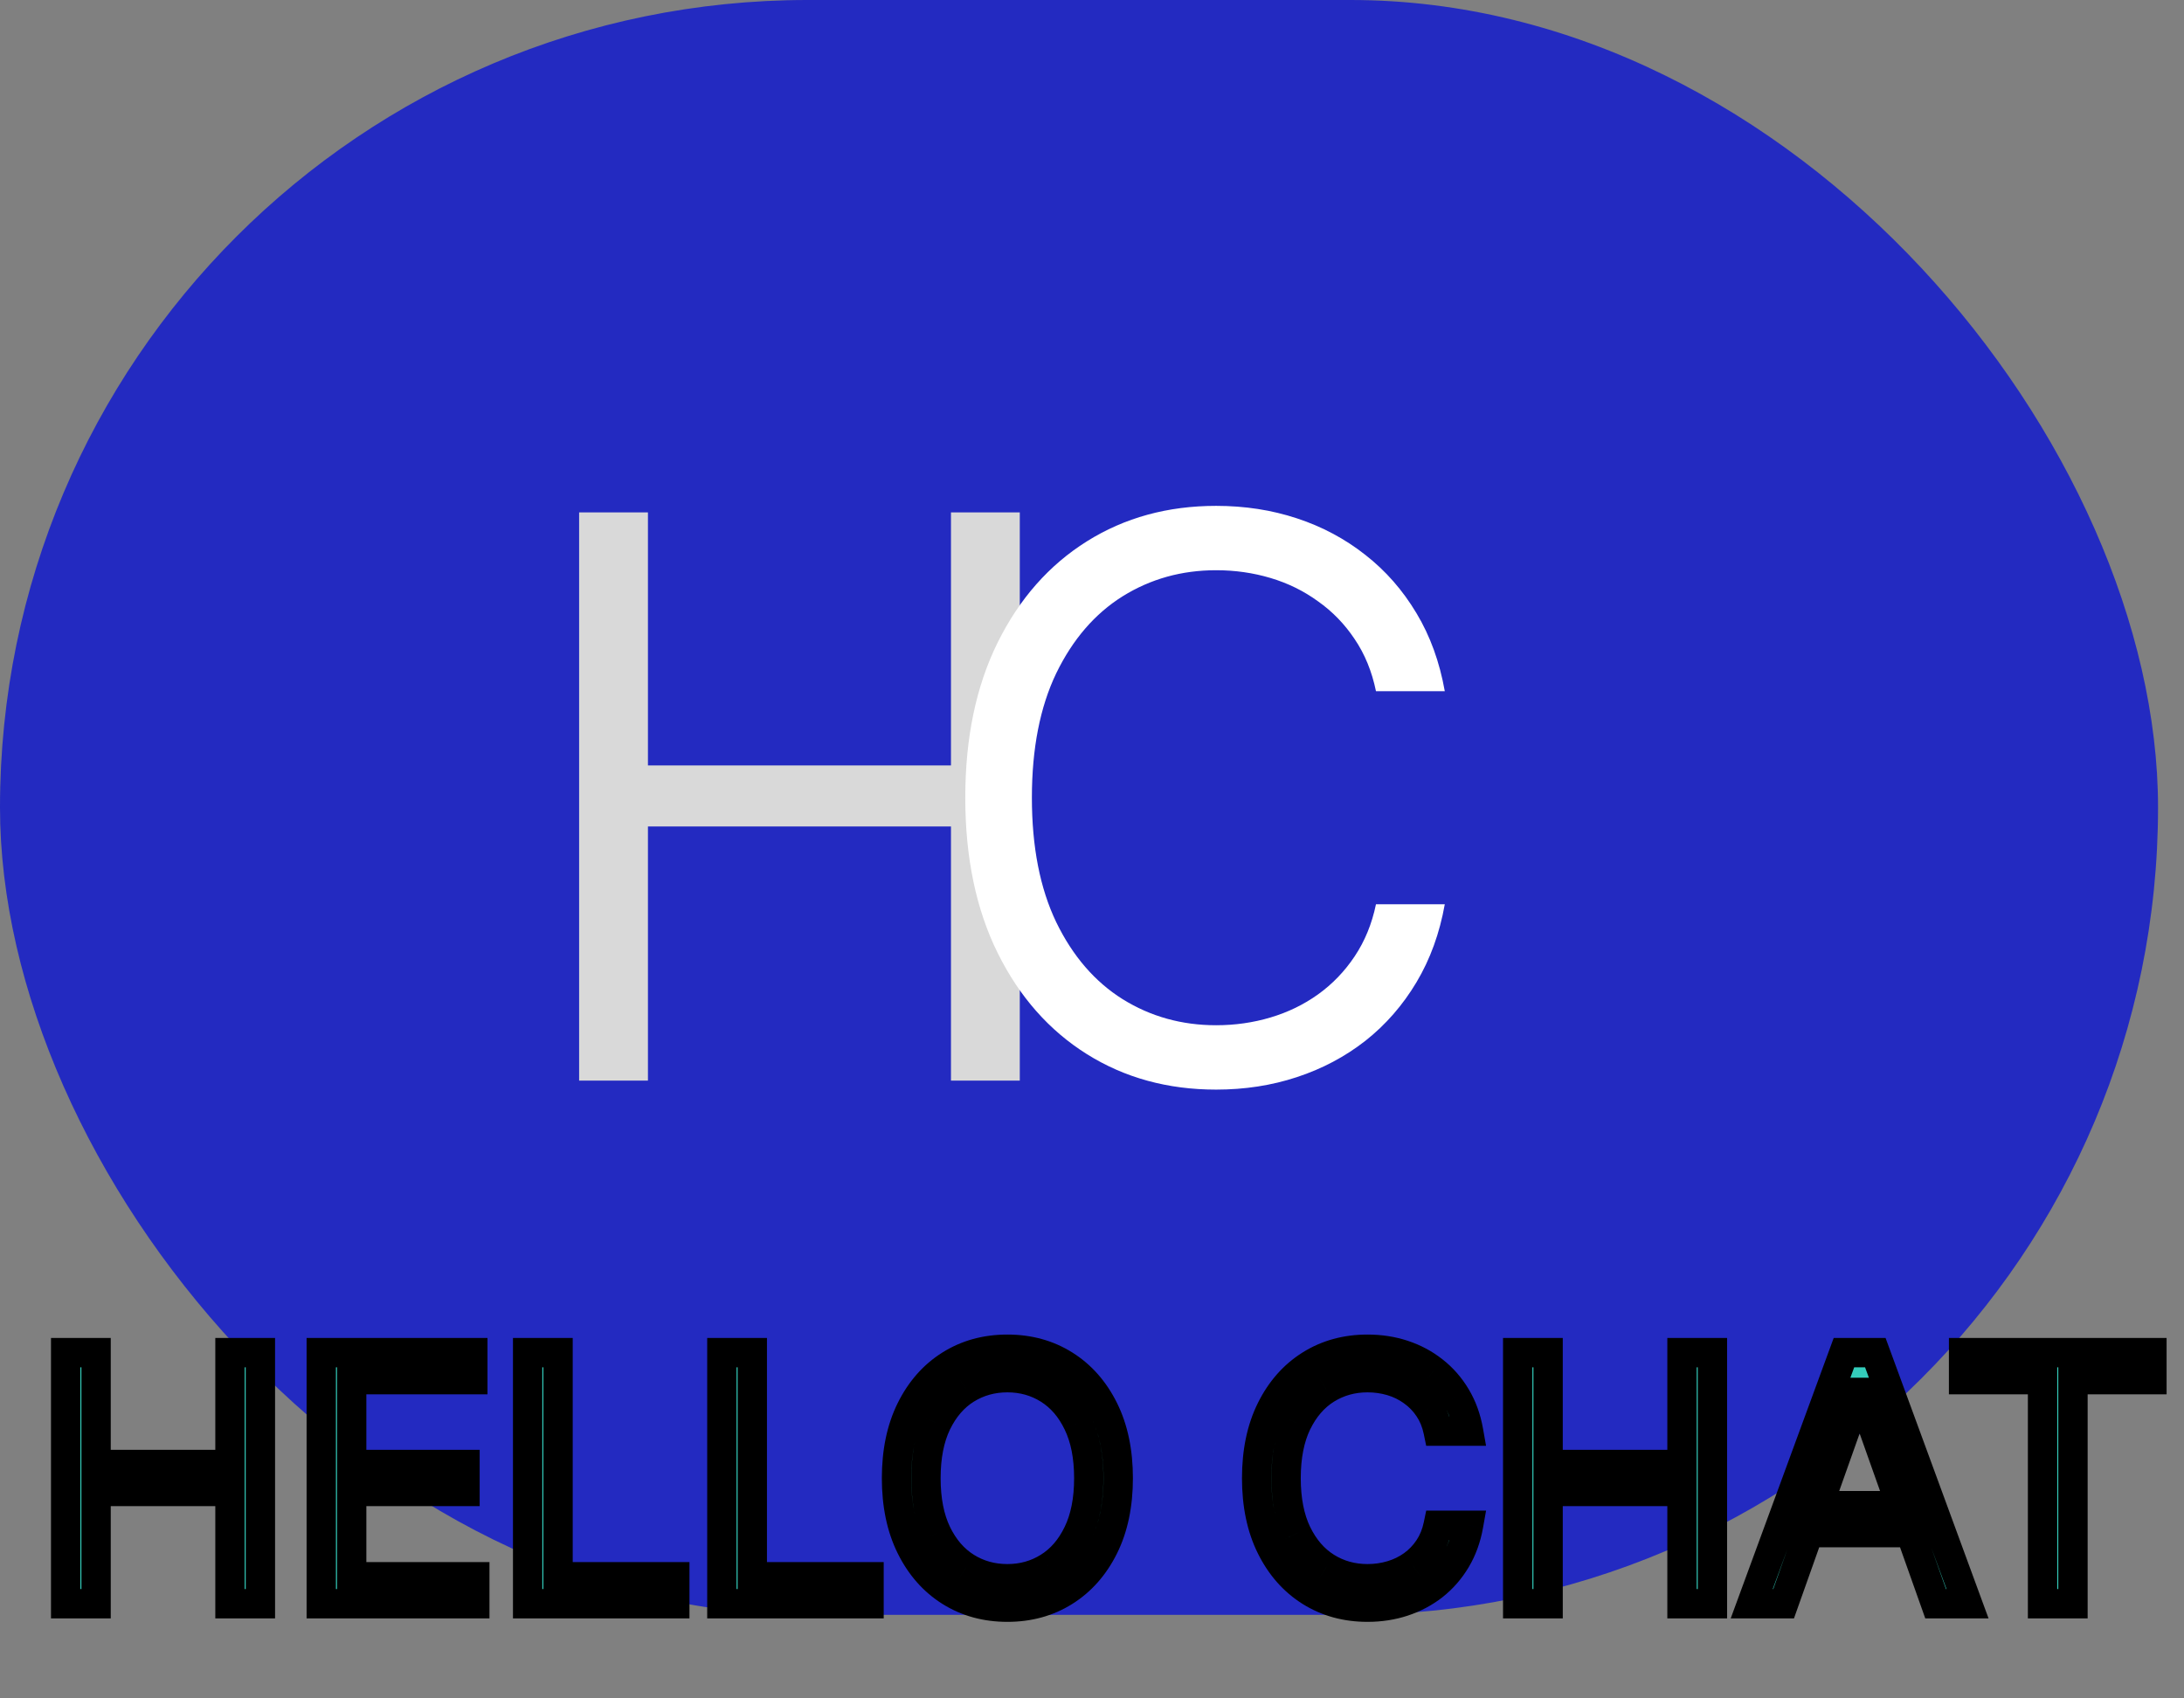 <svg width="126" height="98" viewBox="0 0 126 98" fill="none" xmlns="http://www.w3.org/2000/svg">
<rect x="0" y="0" width="126" height="98" fill="#808080" stroke="none"/>
<g id="logo">
<rect id="Rectangle 9" width="124.502" height="93.178" rx="46.589" fill="#232AC1"/>
<path id="H" d="M33.411 62.353V29.566H37.381V44.167H54.864V29.566H58.834V62.353H54.864V47.689H37.381V62.353H33.411Z" fill="#D9D9D9"/>
<path id="C" d="M83.353 39.883H79.383C79.148 38.741 78.737 37.738 78.15 36.873C77.574 36.009 76.87 35.283 76.037 34.696C75.215 34.098 74.303 33.65 73.299 33.351C72.296 33.052 71.25 32.903 70.162 32.903C68.177 32.903 66.378 33.404 64.766 34.408C63.166 35.411 61.89 36.889 60.94 38.842C60.001 40.795 59.532 43.191 59.532 46.03C59.532 48.869 60.001 51.265 60.94 53.219C61.89 55.172 63.166 56.65 64.766 57.653C66.378 58.656 68.177 59.158 70.162 59.158C71.25 59.158 72.296 59.009 73.299 58.71C74.303 58.411 75.215 57.968 76.037 57.381C76.87 56.783 77.574 56.052 78.15 55.188C78.737 54.312 79.148 53.309 79.383 52.178H83.353C83.054 53.854 82.51 55.353 81.72 56.677C80.93 58 79.949 59.126 78.775 60.054C77.601 60.972 76.282 61.672 74.82 62.152C73.369 62.632 71.816 62.872 70.162 62.872C67.365 62.872 64.879 62.189 62.701 60.823C60.524 59.457 58.811 57.514 57.562 54.996C56.314 52.477 55.689 49.488 55.689 46.03C55.689 42.572 56.314 39.584 57.562 37.065C58.811 34.547 60.524 32.604 62.701 31.238C64.879 29.872 67.365 29.189 70.162 29.189C71.816 29.189 73.369 29.429 74.82 29.909C76.282 30.389 77.601 31.094 78.775 32.022C79.949 32.94 80.93 34.061 81.72 35.384C82.51 36.697 83.054 38.197 83.353 39.883Z" fill="white"/>
<g id="HELLO CHAT">
<path d="M3.788 92.539V78.051H5.543V84.503H13.268V78.051H15.022V92.539H13.268V86.059H5.543V92.539H3.788ZM18.535 92.539V78.051H27.279V79.607H20.289V84.503H26.826V86.059H20.289V90.983H27.392V92.539H18.535ZM30.441 92.539V78.051H32.195V90.983H38.93V92.539H30.441ZM41.647 92.539V78.051H43.401V90.983H50.136V92.539H41.647ZM64.513 85.295C64.513 86.823 64.237 88.144 63.685 89.257C63.133 90.37 62.376 91.228 61.414 91.832C60.452 92.435 59.353 92.737 58.118 92.737C56.882 92.737 55.783 92.435 54.821 91.832C53.859 91.228 53.102 90.37 52.55 89.257C51.998 88.144 51.722 86.823 51.722 85.295C51.722 83.767 51.998 82.446 52.55 81.333C53.102 80.22 53.859 79.362 54.821 78.758C55.783 78.154 56.882 77.853 58.118 77.853C59.353 77.853 60.452 78.154 61.414 78.758C62.376 79.362 63.133 80.22 63.685 81.333C64.237 82.446 64.513 83.767 64.513 85.295ZM62.815 85.295C62.815 84.04 62.605 82.982 62.185 82.118C61.77 81.255 61.207 80.602 60.495 80.159C59.787 79.716 58.995 79.494 58.118 79.494C57.24 79.494 56.446 79.716 55.734 80.159C55.026 80.602 54.463 81.255 54.043 82.118C53.628 82.982 53.42 84.04 53.42 85.295C53.42 86.549 53.628 87.608 54.043 88.471C54.463 89.334 55.026 89.987 55.734 90.431C56.446 90.874 57.24 91.096 58.118 91.096C58.995 91.096 59.787 90.874 60.495 90.431C61.207 89.987 61.77 89.334 62.185 88.471C62.605 87.608 62.815 86.549 62.815 85.295ZM84.724 82.578H82.97C82.866 82.074 82.685 81.63 82.425 81.248C82.171 80.866 81.859 80.546 81.491 80.286C81.128 80.022 80.725 79.824 80.282 79.692C79.838 79.56 79.376 79.494 78.895 79.494C78.018 79.494 77.223 79.716 76.511 80.159C75.804 80.602 75.24 81.255 74.82 82.118C74.405 82.982 74.198 84.04 74.198 85.295C74.198 86.549 74.405 87.608 74.82 88.471C75.24 89.334 75.804 89.987 76.511 90.431C77.223 90.874 78.018 91.096 78.895 91.096C79.376 91.096 79.838 91.03 80.282 90.898C80.725 90.766 81.128 90.57 81.491 90.311C81.859 90.046 82.171 89.723 82.425 89.341C82.685 88.955 82.866 88.511 82.97 88.011H84.724C84.592 88.752 84.352 89.415 84.003 89.999C83.654 90.584 83.22 91.082 82.701 91.492C82.182 91.898 81.6 92.207 80.954 92.419C80.312 92.631 79.626 92.737 78.895 92.737C77.659 92.737 76.561 92.435 75.598 91.832C74.636 91.228 73.879 90.37 73.328 89.257C72.776 88.144 72.5 86.823 72.5 85.295C72.5 83.767 72.776 82.446 73.328 81.333C73.879 80.22 74.636 79.362 75.598 78.758C76.561 78.154 77.659 77.853 78.895 77.853C79.626 77.853 80.312 77.959 80.954 78.171C81.6 78.383 82.182 78.695 82.701 79.105C83.22 79.51 83.654 80.006 84.003 80.59C84.352 81.171 84.592 81.833 84.724 82.578ZM87.559 92.539V78.051H89.314V84.503H97.039V78.051H98.793V92.539H97.039V86.059H89.314V92.539H87.559ZM102.9 92.539H101.061L106.381 78.051H108.192L113.512 92.539H111.672L107.343 80.343H107.23L102.9 92.539ZM103.579 86.879H110.993V88.436H103.579V86.879ZM113.284 79.607V78.051H124.15V79.607H119.594V92.539H117.839V79.607H113.284Z" fill="#34CDBB"/>
<path d="M3.788 92.539H2.942V93.386H3.788V92.539ZM3.788 78.051V77.204H2.942V78.051H3.788ZM5.543 78.051H6.389V77.204H5.543V78.051ZM5.543 84.503H4.696V85.349H5.543V84.503ZM13.268 84.503V85.349H14.115V84.503H13.268ZM13.268 78.051V77.204H12.421V78.051H13.268ZM15.022 78.051H15.869V77.204H15.022V78.051ZM15.022 92.539V93.386H15.869V92.539H15.022ZM13.268 92.539H12.421V93.386H13.268V92.539ZM13.268 86.059H14.115V85.212H13.268V86.059ZM5.543 86.059V85.212H4.696V86.059H5.543ZM5.543 92.539V93.386H6.389V92.539H5.543ZM4.635 92.539V78.051H2.942V92.539H4.635ZM3.788 78.897H5.543V77.204H3.788V78.897ZM4.696 78.051V84.503H6.389V78.051H4.696ZM5.543 85.349H13.268V83.656H5.543V85.349ZM14.115 84.503V78.051H12.421V84.503H14.115ZM13.268 78.897H15.022V77.204H13.268V78.897ZM14.176 78.051V92.539H15.869V78.051H14.176ZM15.022 91.692H13.268V93.386H15.022V91.692ZM14.115 92.539V86.059H12.421V92.539H14.115ZM13.268 85.212H5.543V86.906H13.268V85.212ZM4.696 86.059V92.539H6.389V86.059H4.696ZM5.543 91.692H3.788V93.386H5.543V91.692ZM18.535 92.539H17.688V93.386H18.535V92.539ZM18.535 78.051V77.204H17.688V78.051H18.535ZM27.279 78.051H28.125V77.204H27.279V78.051ZM27.279 79.607V80.454H28.125V79.607H27.279ZM20.289 79.607V78.76H19.443V79.607H20.289ZM20.289 84.503H19.443V85.349H20.289V84.503ZM26.826 84.503H27.673V83.656H26.826V84.503ZM26.826 86.059V86.906H27.673V86.059H26.826ZM20.289 86.059V85.212H19.443V86.059H20.289ZM20.289 90.983H19.443V91.829H20.289V90.983ZM27.392 90.983H28.239V90.136H27.392V90.983ZM27.392 92.539V93.386H28.239V92.539H27.392ZM19.381 92.539V78.051H17.688V92.539H19.381ZM18.535 78.897H27.279V77.204H18.535V78.897ZM26.432 78.051V79.607H28.125V78.051H26.432ZM27.279 78.76H20.289V80.454H27.279V78.76ZM19.443 79.607V84.503H21.136V79.607H19.443ZM20.289 85.349H26.826V83.656H20.289V85.349ZM25.979 84.503V86.059H27.673V84.503H25.979ZM26.826 85.212H20.289V86.906H26.826V85.212ZM19.443 86.059V90.983H21.136V86.059H19.443ZM20.289 91.829H27.392V90.136H20.289V91.829ZM26.545 90.983V92.539H28.239V90.983H26.545ZM27.392 91.692H18.535V93.386H27.392V91.692ZM30.441 92.539H29.594V93.386H30.441V92.539ZM30.441 78.051V77.204H29.594V78.051H30.441ZM32.195 78.051H33.042V77.204H32.195V78.051ZM32.195 90.983H31.349V91.829H32.195V90.983ZM38.93 90.983H39.777V90.136H38.93V90.983ZM38.93 92.539V93.386H39.777V92.539H38.93ZM31.288 92.539V78.051H29.594V92.539H31.288ZM30.441 78.897H32.195V77.204H30.441V78.897ZM31.349 78.051V90.983H33.042V78.051H31.349ZM32.195 91.829H38.93V90.136H32.195V91.829ZM38.084 90.983V92.539H39.777V90.983H38.084ZM38.93 91.692H30.441V93.386H38.93V91.692ZM41.647 92.539H40.8V93.386H41.647V92.539ZM41.647 78.051V77.204H40.8V78.051H41.647ZM43.401 78.051H44.248V77.204H43.401V78.051ZM43.401 90.983H42.555V91.829H43.401V90.983ZM50.136 90.983H50.983V90.136H50.136V90.983ZM50.136 92.539V93.386H50.983V92.539H50.136ZM42.493 92.539V78.051H40.8V92.539H42.493ZM41.647 78.897H43.401V77.204H41.647V78.897ZM42.555 78.051V90.983H44.248V78.051H42.555ZM43.401 91.829H50.136V90.136H43.401V91.829ZM49.289 90.983V92.539H50.983V90.983H49.289ZM50.136 91.692H41.647V93.386H50.136V91.692ZM63.685 89.257L62.927 88.88L63.685 89.257ZM61.414 91.832L61.864 92.549L61.414 91.832ZM54.821 91.832L54.371 92.549L54.821 91.832ZM52.55 89.257L53.309 88.88L52.55 89.257ZM52.55 81.333L51.792 80.957L52.55 81.333ZM61.414 78.758L61.864 78.041L61.414 78.758ZM63.685 81.333L62.927 81.709V81.709L63.685 81.333ZM62.185 82.118L61.422 82.485L61.424 82.489L62.185 82.118ZM60.495 80.159L60.045 80.876L60.047 80.878L60.495 80.159ZM55.734 80.159L55.286 79.44L55.284 79.442L55.734 80.159ZM54.043 82.118L53.281 81.748L53.28 81.752L54.043 82.118ZM54.043 88.471L53.28 88.838L53.281 88.842L54.043 88.471ZM55.734 90.431L55.284 91.148L55.286 91.15L55.734 90.431ZM60.495 90.431L60.047 89.712L60.045 89.713L60.495 90.431ZM62.185 88.471L61.424 88.101L61.422 88.104L62.185 88.471ZM63.666 85.295C63.666 86.722 63.409 87.908 62.927 88.88L64.444 89.633C65.065 88.379 65.36 86.924 65.36 85.295H63.666ZM62.927 88.88C62.438 89.867 61.782 90.602 60.964 91.114L61.864 92.549C62.971 91.854 63.829 90.872 64.444 89.633L62.927 88.88ZM60.964 91.114C60.149 91.626 59.209 91.89 58.118 91.89V93.584C59.498 93.584 60.756 93.245 61.864 92.549L60.964 91.114ZM58.118 91.89C57.027 91.89 56.087 91.626 55.271 91.114L54.371 92.549C55.48 93.245 56.737 93.584 58.118 93.584V91.89ZM55.271 91.114C54.453 90.602 53.798 89.867 53.309 88.88L51.792 89.633C52.406 90.872 53.264 91.854 54.371 92.549L55.271 91.114ZM53.309 88.88C52.827 87.908 52.569 86.722 52.569 85.295H50.876C50.876 86.924 51.17 88.379 51.792 89.633L53.309 88.88ZM52.569 85.295C52.569 83.868 52.827 82.682 53.309 81.709L51.792 80.957C51.17 82.211 50.876 83.666 50.876 85.295H52.569ZM53.309 81.709C53.798 80.723 54.453 79.988 55.271 79.475L54.371 78.041C53.264 78.735 52.406 79.718 51.792 80.957L53.309 81.709ZM55.271 79.475C56.087 78.964 57.027 78.699 58.118 78.699V77.006C56.737 77.006 55.48 77.345 54.371 78.041L55.271 79.475ZM58.118 78.699C59.209 78.699 60.149 78.964 60.964 79.475L61.864 78.041C60.756 77.345 59.498 77.006 58.118 77.006V78.699ZM60.964 79.475C61.782 79.988 62.438 80.723 62.927 81.709L64.444 80.957C63.829 79.718 62.971 78.735 61.864 78.041L60.964 79.475ZM62.927 81.709C63.409 82.682 63.666 83.868 63.666 85.295H65.36C65.36 83.666 65.065 82.211 64.444 80.957L62.927 81.709ZM63.662 85.295C63.662 83.95 63.437 82.757 62.947 81.748L61.424 82.489C61.773 83.207 61.968 84.131 61.968 85.295H63.662ZM62.949 81.752C62.474 80.765 61.809 79.98 60.942 79.44L60.047 80.878C60.604 81.225 61.067 81.746 61.422 82.485L62.949 81.752ZM60.944 79.442C60.095 78.909 59.145 78.647 58.118 78.647V80.341C58.844 80.341 59.479 80.522 60.045 80.876L60.944 79.442ZM58.118 78.647C57.09 78.647 56.139 78.909 55.286 79.44L56.181 80.878C56.753 80.522 57.391 80.341 58.118 80.341V78.647ZM55.284 79.442C54.423 79.981 53.76 80.764 53.281 81.748L54.804 82.489C55.165 81.747 55.629 81.223 56.183 80.876L55.284 79.442ZM53.28 81.752C52.795 82.759 52.574 83.951 52.574 85.295H54.267C54.267 84.13 54.46 83.204 54.806 82.485L53.28 81.752ZM52.574 85.295C52.574 86.639 52.795 87.831 53.28 88.838L54.806 88.104C54.46 87.385 54.267 86.46 54.267 85.295H52.574ZM53.281 88.842C53.76 89.826 54.423 90.609 55.284 91.148L56.183 89.713C55.629 89.366 55.165 88.843 54.804 88.101L53.281 88.842ZM55.286 91.15C56.139 91.68 57.09 91.942 58.118 91.942V90.249C57.391 90.249 56.753 90.068 56.181 89.712L55.286 91.15ZM58.118 91.942C59.145 91.942 60.095 91.68 60.944 91.148L60.045 89.713C59.479 90.068 58.844 90.249 58.118 90.249V91.942ZM60.942 91.15C61.809 90.61 62.474 89.825 62.949 88.838L61.422 88.104C61.067 88.844 60.604 89.365 60.047 89.712L60.942 91.15ZM62.947 88.842C63.437 87.833 63.662 86.64 63.662 85.295H61.968C61.968 86.459 61.773 87.383 61.424 88.101L62.947 88.842ZM84.724 82.578V83.425H85.734L85.558 82.431L84.724 82.578ZM82.97 82.578L82.141 82.749L82.28 83.425H82.97V82.578ZM82.425 81.248L81.721 81.718L81.725 81.724L82.425 81.248ZM81.491 80.286L80.993 80.971L81.003 80.978L81.491 80.286ZM80.282 79.692L80.04 80.503L80.282 79.692ZM76.511 80.159L76.064 79.44L76.061 79.442L76.511 80.159ZM74.82 82.118L74.059 81.748L74.057 81.752L74.82 82.118ZM74.82 88.471L74.057 88.838L74.059 88.842L74.82 88.471ZM76.511 90.431L76.061 91.148L76.064 91.15L76.511 90.431ZM80.282 90.898L80.04 90.086L80.282 90.898ZM81.491 90.311L81.984 91L81.985 90.998L81.491 90.311ZM82.425 89.341L81.722 88.87L81.721 88.872L82.425 89.341ZM82.97 88.011V87.165H82.281L82.141 87.839L82.97 88.011ZM84.724 88.011L85.558 88.16L85.735 87.165H84.724V88.011ZM84.003 89.999L83.276 89.566L84.003 89.999ZM82.701 91.492L83.223 92.159L83.226 92.156L82.701 91.492ZM80.954 92.419L80.689 91.614L80.688 91.615L80.954 92.419ZM75.598 91.832L75.148 92.549L75.598 91.832ZM73.328 89.257L74.086 88.88L73.328 89.257ZM73.328 81.333L72.569 80.957L73.328 81.333ZM80.954 78.171L80.688 78.975L80.689 78.975L80.954 78.171ZM82.701 79.105L82.176 79.769L82.18 79.772L82.701 79.105ZM84.003 80.59L83.276 81.024L83.277 81.027L84.003 80.59ZM84.724 81.732H82.97V83.425H84.724V81.732ZM83.799 82.408C83.676 81.807 83.454 81.257 83.126 80.773L81.725 81.724C81.915 82.004 82.057 82.341 82.141 82.749L83.799 82.408ZM83.13 80.779C82.818 80.312 82.434 79.915 81.979 79.594L81.003 80.978C81.284 81.176 81.523 81.421 81.721 81.718L83.13 80.779ZM81.989 79.602C81.546 79.279 81.056 79.039 80.523 78.881L80.04 80.503C80.394 80.609 80.71 80.765 80.993 80.971L81.989 79.602ZM80.523 78.881C79.999 78.724 79.455 78.647 78.895 78.647V80.341C79.298 80.341 79.678 80.396 80.04 80.503L80.523 78.881ZM78.895 78.647C77.867 78.647 76.916 78.909 76.064 79.44L76.959 80.878C77.53 80.522 78.168 80.341 78.895 80.341V78.647ZM76.061 79.442C75.2 79.981 74.537 80.764 74.059 81.748L75.582 82.489C75.943 81.747 76.407 81.223 76.961 80.876L76.061 79.442ZM74.057 81.752C73.573 82.759 73.351 83.951 73.351 85.295H75.044C75.044 84.13 75.238 83.204 75.583 82.485L74.057 81.752ZM73.351 85.295C73.351 86.639 73.573 87.831 74.057 88.838L75.583 88.104C75.238 87.385 75.044 86.46 75.044 85.295H73.351ZM74.059 88.842C74.537 89.826 75.2 90.609 76.061 91.148L76.961 89.713C76.407 89.366 75.943 88.843 75.582 88.101L74.059 88.842ZM76.064 91.15C76.916 91.68 77.867 91.942 78.895 91.942V90.249C78.168 90.249 77.53 90.068 76.959 89.712L76.064 91.15ZM78.895 91.942C79.455 91.942 79.999 91.866 80.523 91.709L80.04 90.086C79.678 90.194 79.298 90.249 78.895 90.249V91.942ZM80.523 91.709C81.053 91.551 81.541 91.315 81.984 91L80.999 89.622C80.715 89.825 80.397 89.98 80.04 90.086L80.523 91.709ZM81.985 90.998C82.437 90.674 82.819 90.277 83.13 89.811L81.721 88.872C81.522 89.17 81.281 89.419 80.998 89.623L81.985 90.998ZM83.128 89.813C83.454 89.327 83.675 88.78 83.799 88.183L82.141 87.839C82.057 88.243 81.915 88.582 81.722 88.87L83.128 89.813ZM82.97 88.858H84.724V87.165H82.97V88.858ZM83.891 87.863C83.775 88.513 83.567 89.077 83.276 89.566L84.73 90.433C85.136 89.752 85.41 88.991 85.558 88.16L83.891 87.863ZM83.276 89.566C82.978 90.065 82.612 90.483 82.176 90.828L83.226 92.156C83.828 91.68 84.33 91.104 84.73 90.433L83.276 89.566ZM82.18 90.825C81.74 91.168 81.246 91.432 80.689 91.614L81.218 93.223C81.954 92.981 82.624 92.627 83.223 92.159L82.18 90.825ZM80.688 91.615C80.139 91.797 79.543 91.89 78.895 91.89V93.584C79.709 93.584 80.486 93.465 81.22 93.223L80.688 91.615ZM78.895 91.89C77.804 91.89 76.864 91.626 76.048 91.114L75.148 92.549C76.257 93.245 77.515 93.584 78.895 93.584V91.89ZM76.048 91.114C75.231 90.602 74.575 89.867 74.086 88.88L72.569 89.633C73.183 90.872 74.042 91.854 75.148 92.549L76.048 91.114ZM74.086 88.88C73.604 87.908 73.347 86.722 73.347 85.295H71.653C71.653 86.924 71.947 88.379 72.569 89.633L74.086 88.88ZM73.347 85.295C73.347 83.868 73.604 82.682 74.086 81.709L72.569 80.957C71.947 82.211 71.653 83.666 71.653 85.295H73.347ZM74.086 81.709C74.575 80.723 75.231 79.988 76.048 79.475L75.148 78.041C74.042 78.735 73.183 79.718 72.569 80.957L74.086 81.709ZM76.048 79.475C76.864 78.964 77.804 78.699 78.895 78.699V77.006C77.515 77.006 76.257 77.345 75.148 78.041L76.048 79.475ZM78.895 78.699C79.543 78.699 80.139 78.793 80.688 78.975L81.22 77.367C80.486 77.124 79.709 77.006 78.895 77.006V78.699ZM80.689 78.975C81.244 79.157 81.737 79.422 82.176 79.769L83.226 78.441C82.627 77.967 81.956 77.609 81.218 77.367L80.689 78.975ZM82.18 79.772C82.613 80.111 82.978 80.526 83.276 81.024L84.73 80.157C84.329 79.485 83.826 78.91 83.223 78.438L82.18 79.772ZM83.277 81.027C83.567 81.508 83.775 82.071 83.891 82.726L85.558 82.431C85.41 81.595 85.137 80.833 84.728 80.154L83.277 81.027ZM87.559 92.539H86.713V93.386H87.559V92.539ZM87.559 78.051V77.204H86.713V78.051H87.559ZM89.314 78.051H90.16V77.204H89.314V78.051ZM89.314 84.503H88.467V85.349H89.314V84.503ZM97.039 84.503V85.349H97.886V84.503H97.039ZM97.039 78.051V77.204H96.192V78.051H97.039ZM98.793 78.051H99.64V77.204H98.793V78.051ZM98.793 92.539V93.386H99.64V92.539H98.793ZM97.039 92.539H96.192V93.386H97.039V92.539ZM97.039 86.059H97.886V85.212H97.039V86.059ZM89.314 86.059V85.212H88.467V86.059H89.314ZM89.314 92.539V93.386H90.16V92.539H89.314ZM88.406 92.539V78.051H86.713V92.539H88.406ZM87.559 78.897H89.314V77.204H87.559V78.897ZM88.467 78.051V84.503H90.16V78.051H88.467ZM89.314 85.349H97.039V83.656H89.314V85.349ZM97.886 84.503V78.051H96.192V84.503H97.886ZM97.039 78.897H98.793V77.204H97.039V78.897ZM97.947 78.051V92.539H99.64V78.051H97.947ZM98.793 91.692H97.039V93.386H98.793V91.692ZM97.886 92.539V86.059H96.192V92.539H97.886ZM97.039 85.212H89.314V86.906H97.039V85.212ZM88.467 86.059V92.539H90.16V86.059H88.467ZM89.314 91.692H87.559V93.386H89.314V91.692ZM102.9 92.539V93.386H103.498L103.698 92.822L102.9 92.539ZM101.061 92.539L100.266 92.247L99.848 93.386H101.061V92.539ZM106.381 78.051V77.204H105.79L105.586 77.759L106.381 78.051ZM108.192 78.051L108.987 77.759L108.783 77.204H108.192V78.051ZM113.512 92.539V93.386H114.725L114.306 92.247L113.512 92.539ZM111.672 92.539L110.874 92.822L111.074 93.386H111.672V92.539ZM107.343 80.343L108.141 80.06L107.941 79.496H107.343V80.343ZM107.23 80.343V79.496H106.632L106.432 80.06L107.23 80.343ZM103.579 86.879V86.033H102.733V86.879H103.579ZM110.993 86.879H111.84V86.033H110.993V86.879ZM110.993 88.436V89.283H111.84V88.436H110.993ZM103.579 88.436H102.733V89.283H103.579V88.436ZM102.9 91.692H101.061V93.386H102.9V91.692ZM101.856 92.831L107.176 78.343L105.586 77.759L100.266 92.247L101.856 92.831ZM106.381 78.897H108.192V77.204H106.381V78.897ZM107.397 78.343L112.717 92.831L114.306 92.247L108.987 77.759L107.397 78.343ZM113.512 91.692H111.672V93.386H113.512V91.692ZM112.47 92.256L108.141 80.06L106.545 80.626L110.874 92.822L112.47 92.256ZM107.343 79.496H107.23V81.189H107.343V79.496ZM106.432 80.06L102.102 92.256L103.698 92.822L108.028 80.626L106.432 80.06ZM103.579 87.726H110.993V86.033H103.579V87.726ZM110.147 86.879V88.436H111.84V86.879H110.147ZM110.993 87.589H103.579V89.283H110.993V87.589ZM104.426 88.436V86.879H102.733V88.436H104.426ZM113.284 79.607H112.437V80.454H113.284V79.607ZM113.284 78.051V77.204H112.437V78.051H113.284ZM124.15 78.051H124.996V77.204H124.15V78.051ZM124.15 79.607V80.454H124.996V79.607H124.15ZM119.594 79.607V78.76H118.747V79.607H119.594ZM119.594 92.539V93.386H120.441V92.539H119.594ZM117.839 92.539H116.993V93.386H117.839V92.539ZM117.839 79.607H118.686V78.76H117.839V79.607ZM114.13 79.607V78.051H112.437V79.607H114.13ZM113.284 78.897H124.15V77.204H113.284V78.897ZM123.303 78.051V79.607H124.996V78.051H123.303ZM124.15 78.76H119.594V80.454H124.15V78.76ZM118.747 79.607V92.539H120.441V79.607H118.747ZM119.594 91.692H117.839V93.386H119.594V91.692ZM118.686 92.539V79.607H116.993V92.539H118.686ZM117.839 78.76H113.284V80.454H117.839V78.76Z" fill="black"/>
</g>
</g>
</svg>
